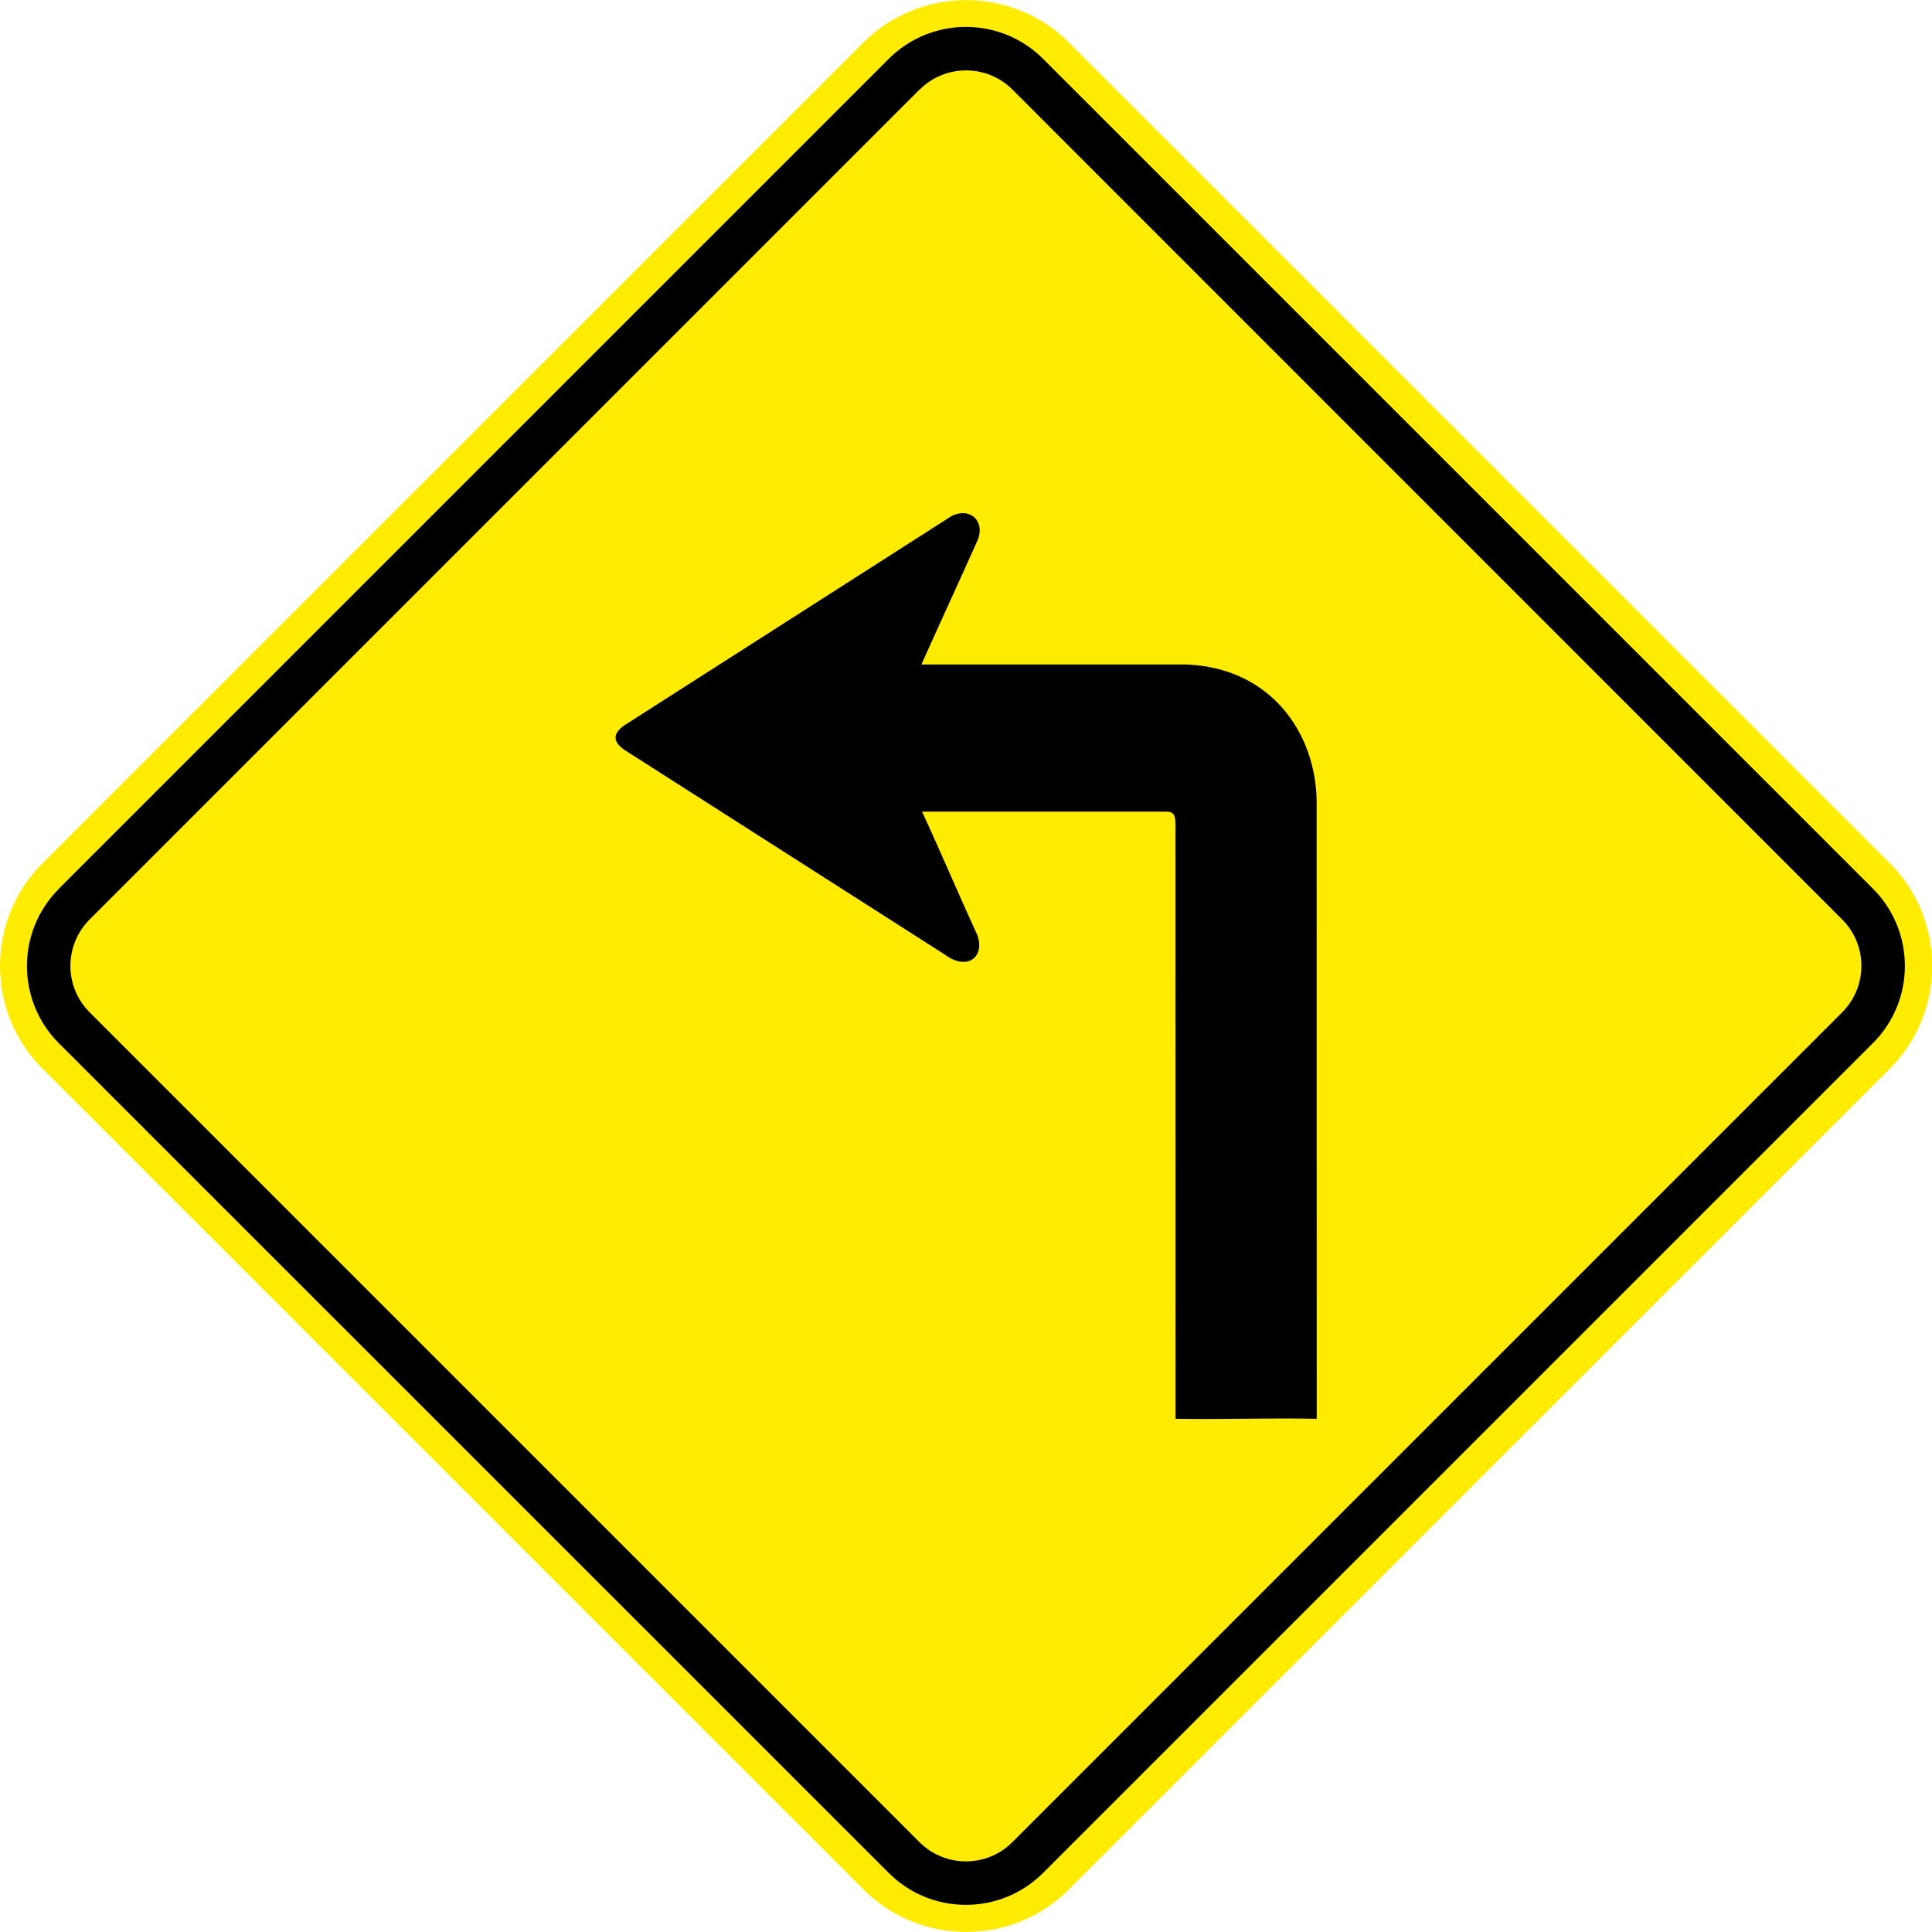 <?xml version="1.0" encoding="UTF-8" standalone="no"?>
<svg
   xmlns:dc="http://purl.org/dc/elements/1.1/"
   xmlns:cc="http://creativecommons.org/ns#"
   xmlns:rdf="http://www.w3.org/1999/02/22-rdf-syntax-ns#"
   xmlns:svg="http://www.w3.org/2000/svg"
   xmlns="http://www.w3.org/2000/svg"
   xmlns:sodipodi="http://sodipodi.sourceforge.net/DTD/sodipodi-0.dtd"
   xmlns:inkscape="http://www.inkscape.org/namespaces/inkscape"
   version="1.1"
   width="791.486"
   height="791.481"
   id="svg29062"
   viewBox="0 0 791.486 791.481"
   sodipodi:docname="A-1a.svg"
   inkscape:version="1.0.2 (e86c870879, 2021-01-15)">
  <defs
     id="defs29066" />
  <sodipodi:namedview
     pagecolor="#ffffff"
     bordercolor="#666666"
     borderopacity="1"
     objecttolerance="10"
     gridtolerance="10"
     guidetolerance="10"
     inkscape:pageopacity="0"
     inkscape:pageshadow="2"
     inkscape:window-width="1920"
     inkscape:window-height="1016"
     id="namedview29064"
     showgrid="false"
     inkscape:zoom="0.049253423"
     inkscape:cx="6000.3821"
     inkscape:cy="2350.953"
     inkscape:window-x="0"
     inkscape:window-y="27"
     inkscape:window-maximized="1"
     inkscape:current-layer="svg29062"
     showguides="false"
     inkscape:document-rotation="0" />
  <g
     id="Layer1051"
     transform="matrix(65.958,0,0,65.958,-2317.477,-3764.472)">
    <path
       d="m 35.399,62.436 5.1,-5.099 c 0.351,-0.35 0.924,-0.35 1.275,0 l 5.1,5.099 c 0.35,0.351 0.35,0.924 0,1.275 l -5.1,5.099 c -0.35,0.351 -0.924,0.351 -1.275,0 l -5.1,-5.099 c -0.351,-0.351 -0.351,-0.924 0,-1.275 z"
       style="fill:#ffec00;fill-rule:evenodd"
       id="path27842" />
    <path
       d="m 35.501,62.594 5.155,-5.155 c 0.132,-0.132 0.306,-0.198 0.479,-0.198 0.174,0 0.347,0.066 0.479,0.198 l 5.155,5.155 c 0.132,0.132 0.198,0.306 0.198,0.479 0,0.174 -0.066,0.347 -0.198,0.479 l -5.155,5.155 c -0.132,0.132 -0.306,0.198 -0.479,0.198 -0.174,0 -0.347,-0.066 -0.479,-0.198 L 35.501,63.553 c -0.132,-0.132 -0.198,-0.306 -0.198,-0.479 0,-0.174 0.066,-0.347 0.198,-0.479 z m 5.346,-4.964 -5.155,5.155 c -0.079,0.079 -0.119,0.184 -0.119,0.288 0,0.105 0.04,0.209 0.119,0.288 l 5.155,5.155 c 0.079,0.079 0.184,0.119 0.288,0.119 0.105,0 0.209,-0.04 0.288,-0.119 l 5.155,-5.155 c 0.079,-0.079 0.119,-0.184 0.119,-0.288 0,-0.105 -0.04,-0.209 -0.119,-0.288 L 41.424,57.63 c -0.079,-0.079 -0.184,-0.119 -0.288,-0.119 -0.105,0 -0.209,0.04 -0.288,0.119 z"
       style="fill:#000000;fill-rule:evenodd"
       id="path27844" />
    <path
       d="m 43.314,65.885 c -2e-4,-1.281 -3e-4,-2.561 -5e-4,-3.842 -0.009,-0.421 -0.286,-0.82 -0.807,-0.842 -0.548,0 -1.101,0 -1.648,0 0.116,-0.259 0.231,-0.508 0.347,-0.767 0.053,-0.118 -0.04,-0.213 -0.158,-0.156 -0.678,0.434 -1.356,0.867 -2.034,1.301 -0.073,0.051 -0.073,0.101 0,0.152 0.665,0.424 1.326,0.848 1.991,1.272 0.141,0.105 0.251,0.011 0.201,-0.122 -0.119,-0.259 -0.223,-0.507 -0.343,-0.766 0.508,0 1.001,0 1.509,0 0.055,-0.002 0.065,0.02 0.065,0.079 1e-4,1.225 3e-4,2.466 4e-4,3.692 0.292,0.005 0.585,-0.006 0.877,0 z"
       style="fill:#000000;fill-rule:evenodd"
       id="path27846" />
  </g>
</svg>
